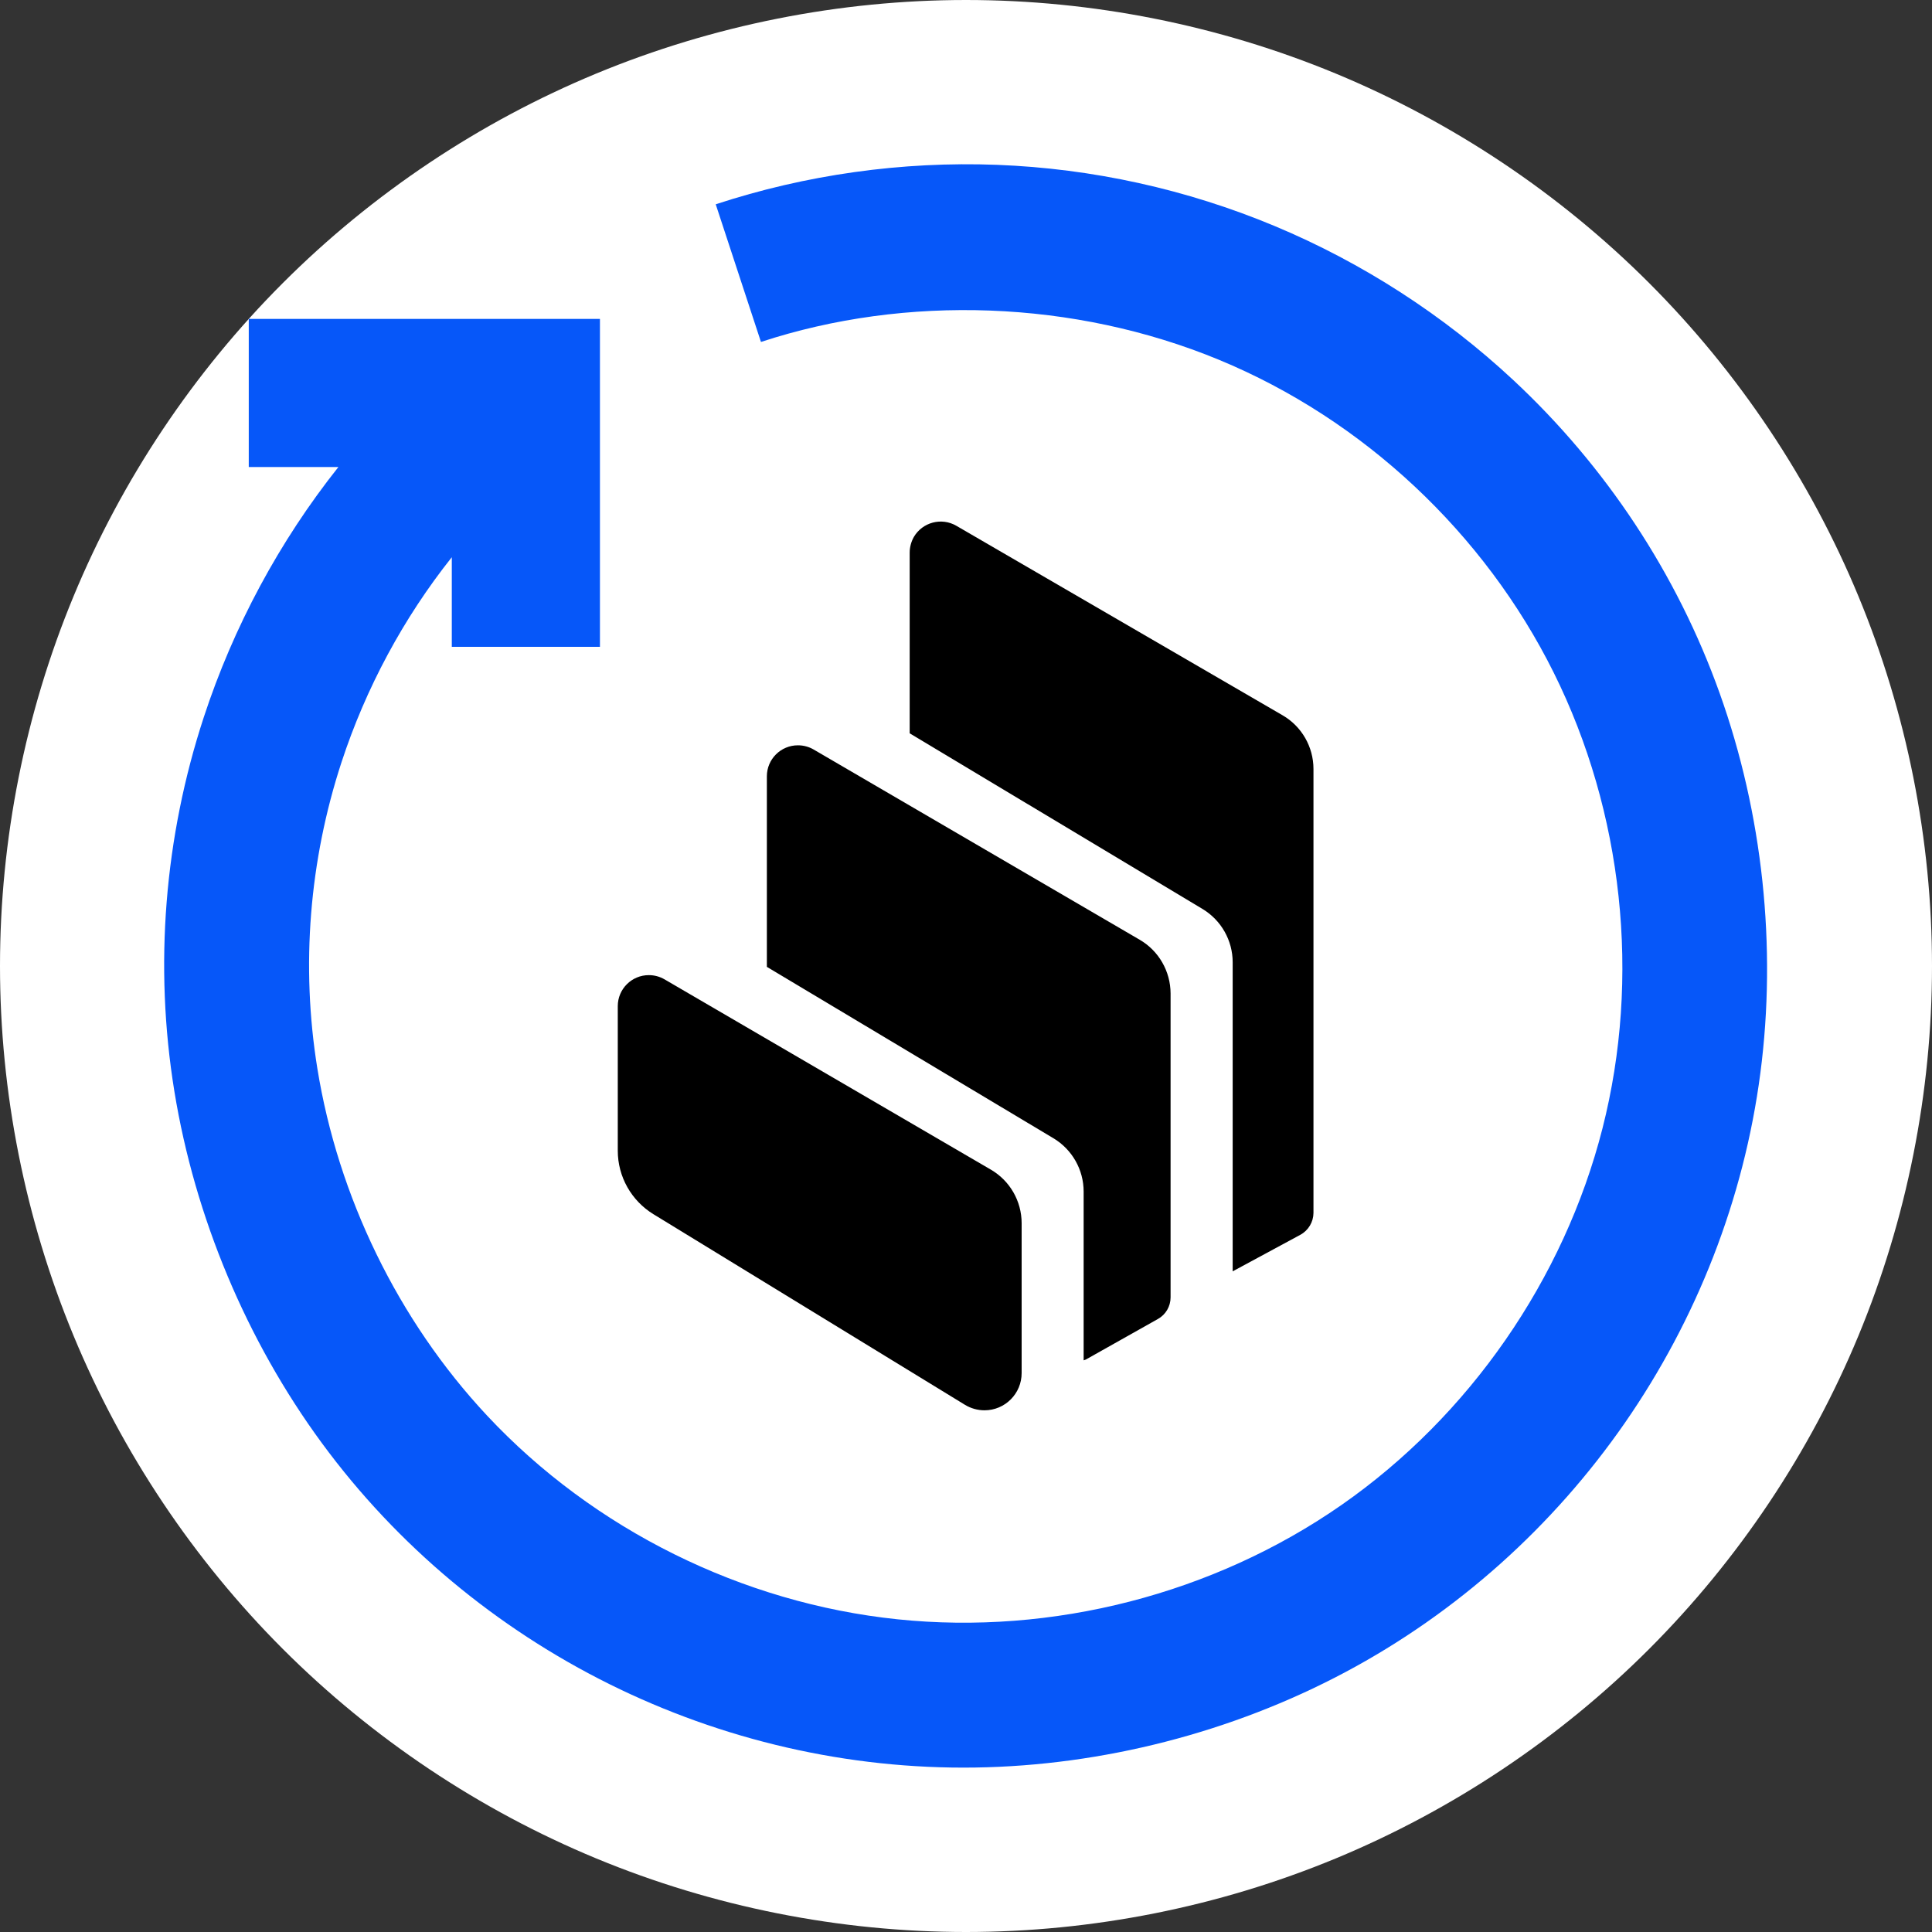 <svg xmlns="http://www.w3.org/2000/svg" width="100" height="100" viewBox="0 0 100 100">
  <rect x="0" y="0" width="100" height="100" fill="#333333" stroke="none"/>
  <g fill="none" fill-rule="evenodd">
    <path fill="#FFF" d="M100,50 C100,43.456 98.698,36.912 96.194,30.866 C93.689,24.82 89.982,19.272 85.355,14.645 C80.728,10.017 75.18,6.311 69.134,3.806 C63.088,1.302 56.544,-0 50,-0 C43.456,-0 36.911,1.302 30.865,3.806 C24.819,6.311 19.272,10.017 14.644,14.645 C10.017,19.272 6.31,24.82 3.806,30.866 C1.301,36.912 0,43.456 0,50 C0,56.544 1.301,63.088 3.806,69.134 C6.31,75.18 10.017,80.728 14.644,85.356 C19.272,89.983 24.819,93.69 30.865,96.194 C36.911,98.698 43.456,100 50,100 C56.544,100 63.088,98.698 69.134,96.194 C75.18,93.69 80.728,89.983 85.355,85.356 C89.982,80.728 93.689,75.18 96.194,69.134 C98.698,63.088 100,56.544 100,50 Z"/>
    <path fill="#0657F9" d="M37.046,10.574 C41.704,9.043 46.682,8.343 51.613,8.532 C56.545,8.721 61.431,9.8 65.978,11.7 C70.526,13.6 74.735,16.322 78.336,19.68 C83.099,24.123 86.797,29.68 89.015,35.896 C91.234,42.113 91.973,48.989 91.117,55.535 C90.262,62.081 87.812,68.298 84.106,73.644 C80.4,78.99 75.437,83.464 69.608,86.564 C63.779,89.663 57.082,91.387 50.481,91.487 C43.88,91.587 37.374,90.064 31.547,87.172 C25.721,84.28 20.573,80.02 16.664,74.699 C12.755,69.378 10.085,62.996 9.025,56.484 C7.965,49.971 8.515,43.327 10.546,37.129 C12.081,32.443 14.463,28.013 17.515,24.174 L12.876,24.174 L12.876,16.506 L31.053,16.506 L31.053,33.48 L23.385,33.48 L23.385,28.842 C20.885,31.986 18.933,35.615 17.676,39.455 C16.013,44.535 15.565,49.985 16.426,55.303 C17.496,61.918 20.59,68.328 25.208,73.268 C30.732,79.176 38.436,82.982 46.456,83.815 C54.475,84.648 62.81,82.509 69.429,77.902 C76.048,73.295 80.953,66.22 82.944,58.406 C84.935,50.592 84.012,42.039 80.422,34.819 C76.832,27.599 70.574,21.714 63.091,18.622 C55.608,15.529 46.899,15.231 39.387,17.699 L37.046,10.574 Z"/>
    <path fill="#000" d="M33.822,62.847 C32.677,62.146 31.976,60.902 31.976,59.561 L31.976,52.077 C31.976,51.189 32.7,50.469 33.588,50.473 C33.872,50.473 34.151,50.549 34.396,50.691 L51.283,60.538 C52.271,61.112 52.88,62.169 52.88,63.314 L52.88,71.066 C52.883,72.131 52.022,72.997 50.957,72.997 C50.601,72.997 50.248,72.897 49.946,72.713 L33.822,62.847 Z M58.992,48.642 C59.98,49.216 60.585,50.277 60.589,51.419 L60.589,67.152 C60.589,67.615 60.34,68.044 59.934,68.27 L56.238,70.35 C56.193,70.377 56.143,70.396 56.089,70.411 L56.089,61.675 C56.089,60.545 55.495,59.496 54.523,58.914 L39.693,50.044 L39.693,40.181 C39.693,39.293 40.417,38.573 41.306,38.577 C41.589,38.577 41.869,38.653 42.114,38.795 L58.992,48.642 Z M66.384,37.022 C67.376,37.596 67.985,38.657 67.985,39.802 L67.985,62.782 C67.981,63.253 67.721,63.686 67.307,63.912 L63.803,65.804 L63.803,49.806 C63.803,48.676 63.209,47.631 62.244,47.049 L47.085,37.956 L47.085,28.604 C47.085,28.32 47.162,28.041 47.299,27.795 C47.747,27.029 48.732,26.769 49.498,27.213 L66.384,37.022 Z"/>
  </g>
</svg>
